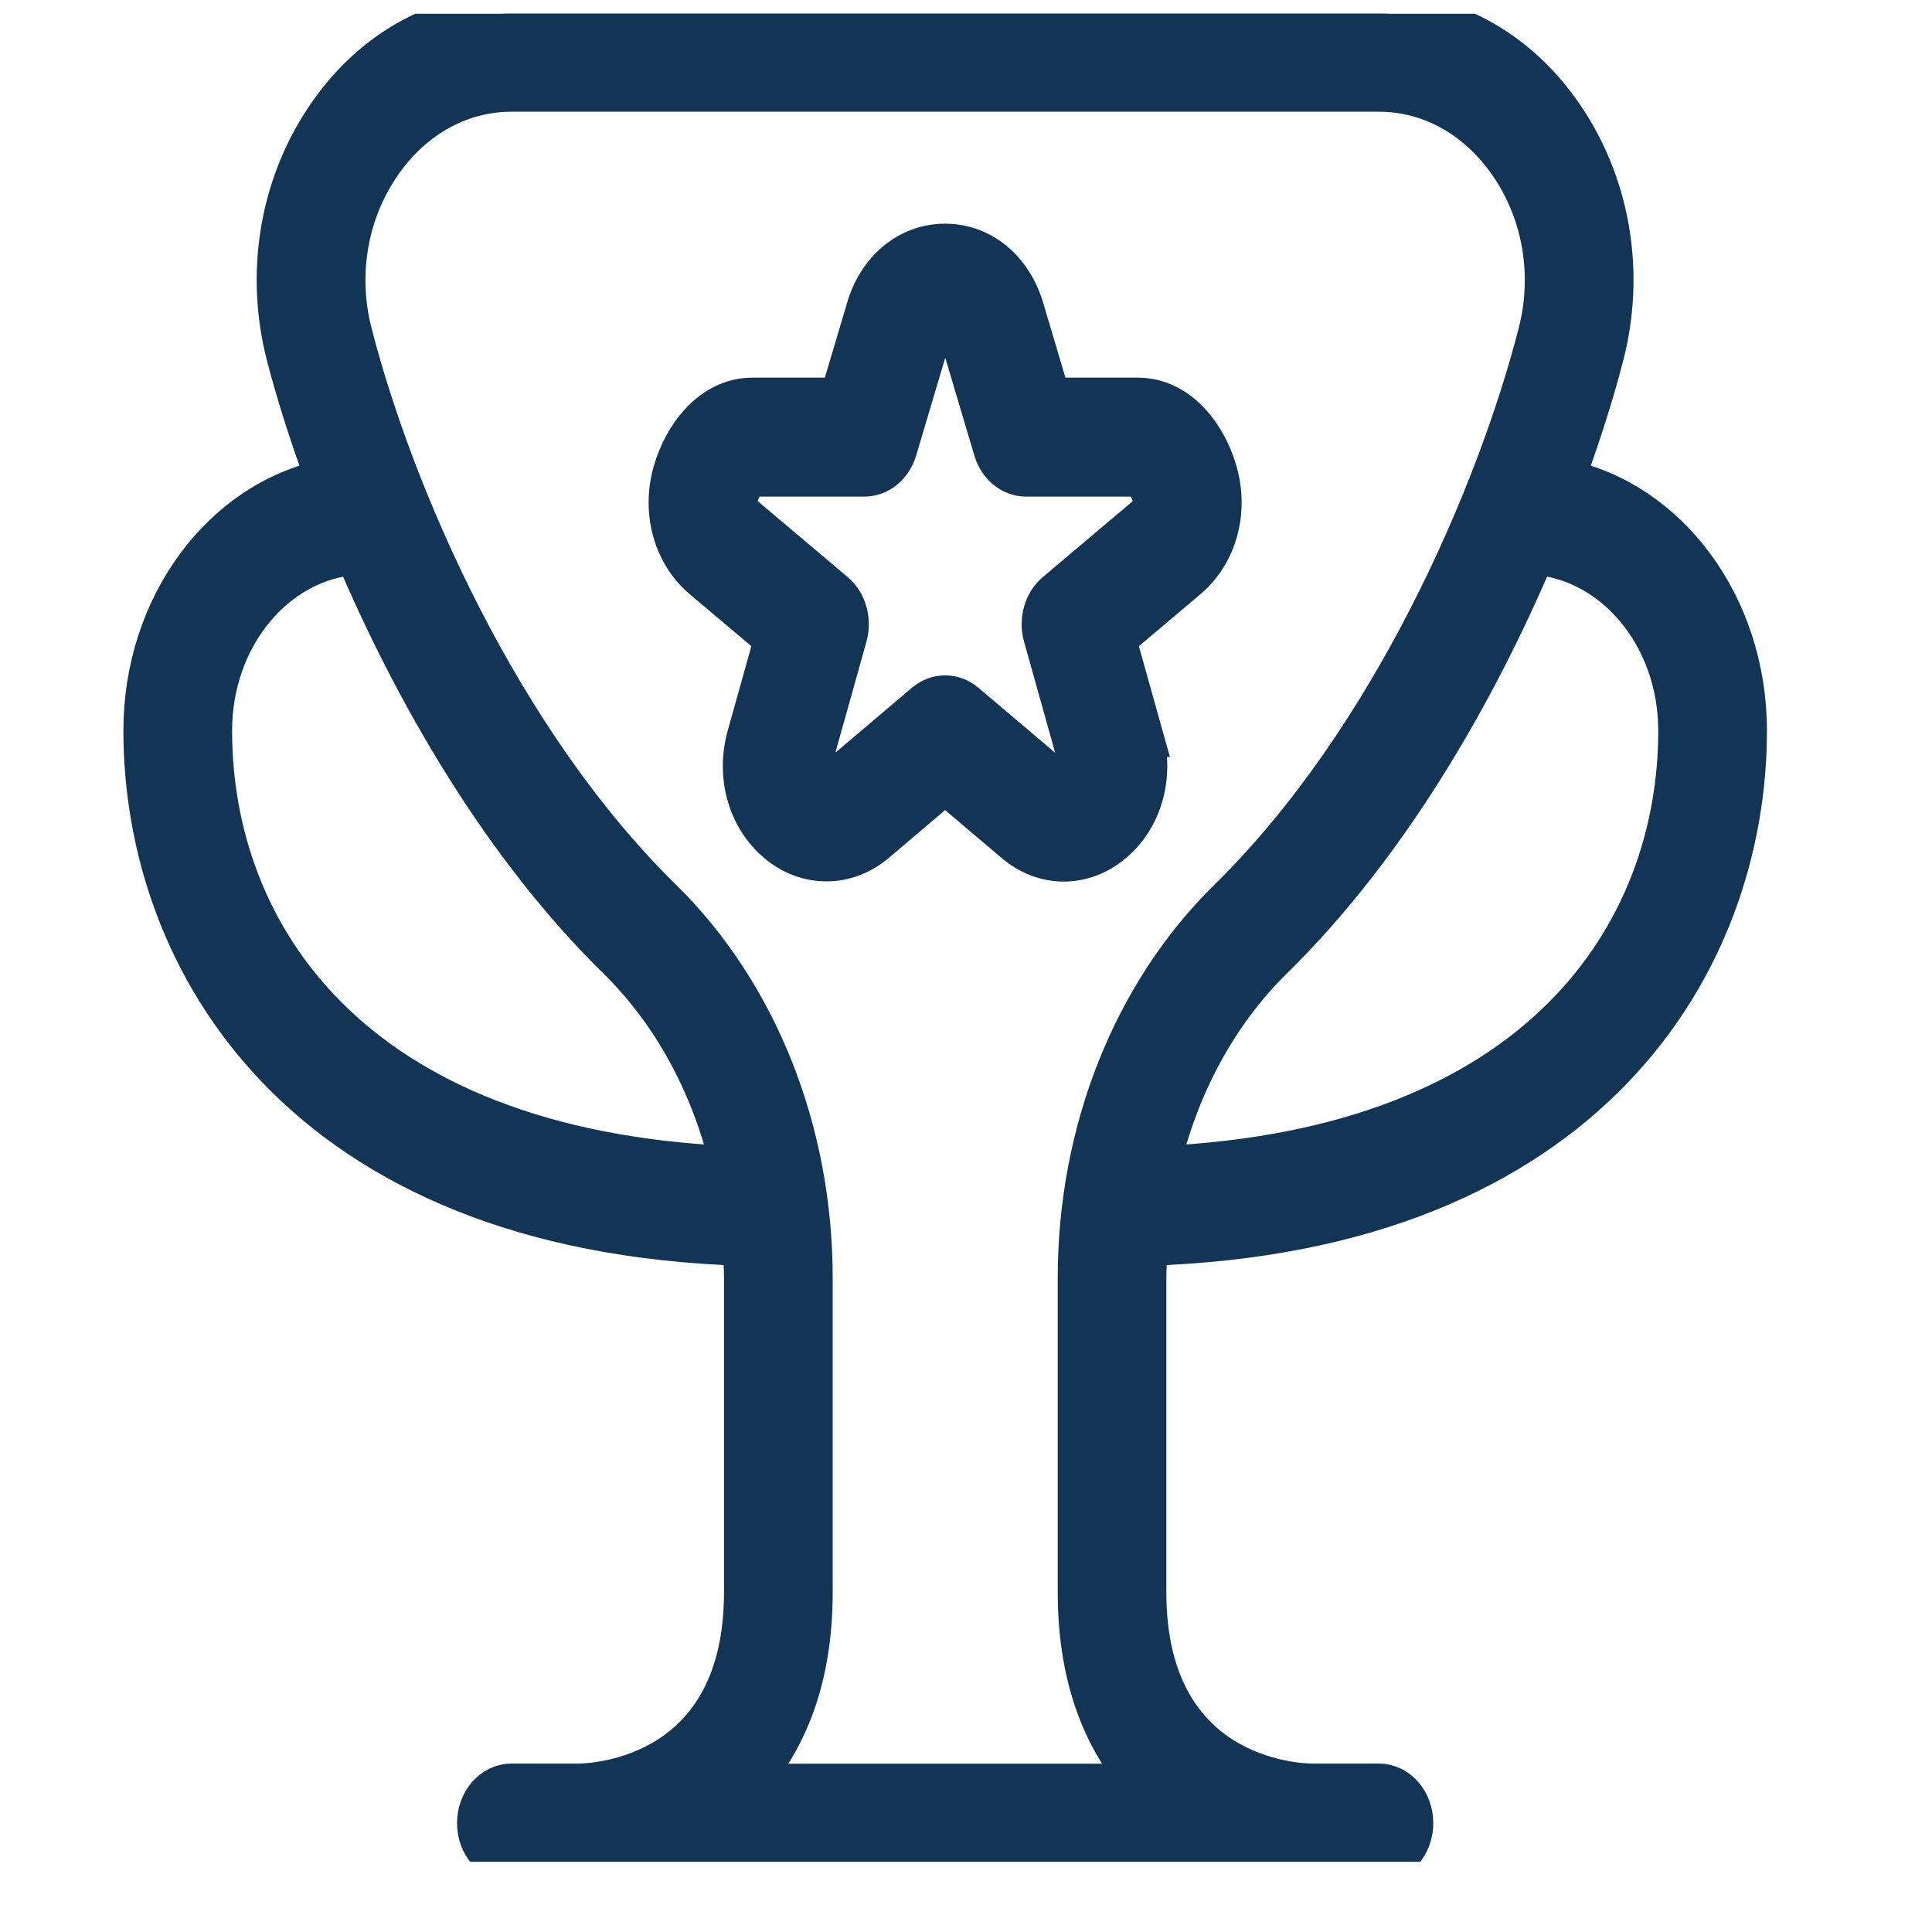 <svg width="23" height="23" viewBox="0 0 23 23" fill="none" xmlns="http://www.w3.org/2000/svg">
<g clip-path="url(#clip0_5706_6255)">
<path d="M13.598 8.762L13.274 7.605L14.126 6.886C14.476 6.593 14.615 6.096 14.481 5.622C14.358 5.185 14.022 4.746 13.549 4.746H12.497L12.186 3.699C12.053 3.221 11.687 2.913 11.251 2.913C10.816 2.913 10.45 3.222 10.32 3.69L10.006 4.746H8.955C8.482 4.746 8.146 5.185 8.022 5.622C7.888 6.096 8.027 6.592 8.375 6.885L9.229 7.605L8.905 8.762C8.771 9.24 8.913 9.736 9.264 10.028C9.61 10.316 10.074 10.314 10.419 10.023L11.251 9.316L12.084 10.022C12.259 10.171 12.462 10.245 12.664 10.245C12.863 10.245 13.063 10.174 13.237 10.029C13.588 9.738 13.73 9.241 13.597 8.762H13.598ZM12.774 9.284C12.7 9.346 12.627 9.345 12.555 9.284L11.487 8.379C11.417 8.32 11.335 8.29 11.252 8.29C11.169 8.29 11.087 8.32 11.017 8.379L9.949 9.284C9.881 9.341 9.797 9.342 9.73 9.284C9.657 9.224 9.634 9.144 9.662 9.044L10.074 7.572C10.126 7.384 10.069 7.177 9.93 7.061L8.845 6.145C8.773 6.085 8.75 6.003 8.777 5.906C8.819 5.759 8.912 5.662 8.955 5.662H10.291C10.461 5.662 10.611 5.537 10.667 5.352L11.076 3.977C11.13 3.78 11.373 3.771 11.433 3.986L11.839 5.352C11.894 5.537 12.045 5.662 12.215 5.662H13.551C13.594 5.662 13.686 5.758 13.728 5.906C13.755 6.003 13.733 6.084 13.661 6.145L12.576 7.061C12.437 7.177 12.379 7.384 12.432 7.572L12.844 9.043C12.872 9.143 12.85 9.223 12.777 9.284H12.774ZM13.654 14.819C18.91 14.656 20.785 11.433 20.785 8.699C20.785 7.206 19.844 5.967 18.611 5.716C18.806 5.184 18.968 4.675 19.084 4.222C19.329 3.269 19.17 2.26 18.65 1.456C18.118 0.634 17.303 0.162 16.414 0.162H6.088C5.2 0.162 4.384 0.634 3.853 1.456C3.332 2.26 3.174 3.269 3.418 4.222C3.534 4.674 3.697 5.184 3.892 5.716C2.659 5.968 1.719 7.207 1.719 8.699C1.719 11.433 3.593 14.656 8.85 14.819C8.859 14.95 8.869 15.081 8.869 15.214V18.954C8.869 21.165 7.084 21.244 6.881 21.245H6.088C5.869 21.245 5.691 21.451 5.691 21.704C5.691 21.957 5.869 22.162 6.088 22.162H16.416C16.635 22.162 16.813 21.957 16.813 21.704C16.813 21.451 16.635 21.245 16.416 21.245H15.623C15.42 21.244 13.635 21.165 13.635 18.954V15.214C13.635 15.081 13.645 14.95 13.654 14.819ZM19.991 8.699C19.991 11.103 18.35 13.695 13.793 13.894C14.018 12.931 14.481 12.062 15.146 11.409C16.512 10.069 17.556 8.258 18.263 6.592C19.224 6.659 19.991 7.572 19.991 8.699ZM2.513 8.699C2.513 7.574 3.278 6.66 4.239 6.593C4.947 8.259 5.99 10.068 7.357 11.409C8.023 12.062 8.486 12.931 8.711 13.894C4.155 13.695 2.513 11.103 2.513 8.699ZM8.884 21.246C9.331 20.75 9.663 20.026 9.663 18.955V15.215C9.663 13.47 9.011 11.829 7.873 10.711C5.936 8.813 4.673 5.889 4.18 3.964C4.007 3.29 4.12 2.576 4.489 2.006C4.87 1.417 5.453 1.08 6.089 1.08H16.414C17.05 1.08 17.632 1.417 18.014 2.006C18.383 2.576 18.496 3.289 18.323 3.964C17.83 5.89 16.567 8.814 14.632 10.711C13.494 11.829 12.842 13.47 12.842 15.215V18.955C12.842 20.026 13.174 20.75 13.621 21.246H8.885H8.884Z" fill="#123455" stroke="#123455" stroke-width="0.5"/>
</g>
<defs>
<clipPath id="clip0_5706_6255">
<rect width="22" height="22" fill="white" transform="translate(0.25 0.164)"/>
</clipPath>
</defs>
</svg>
